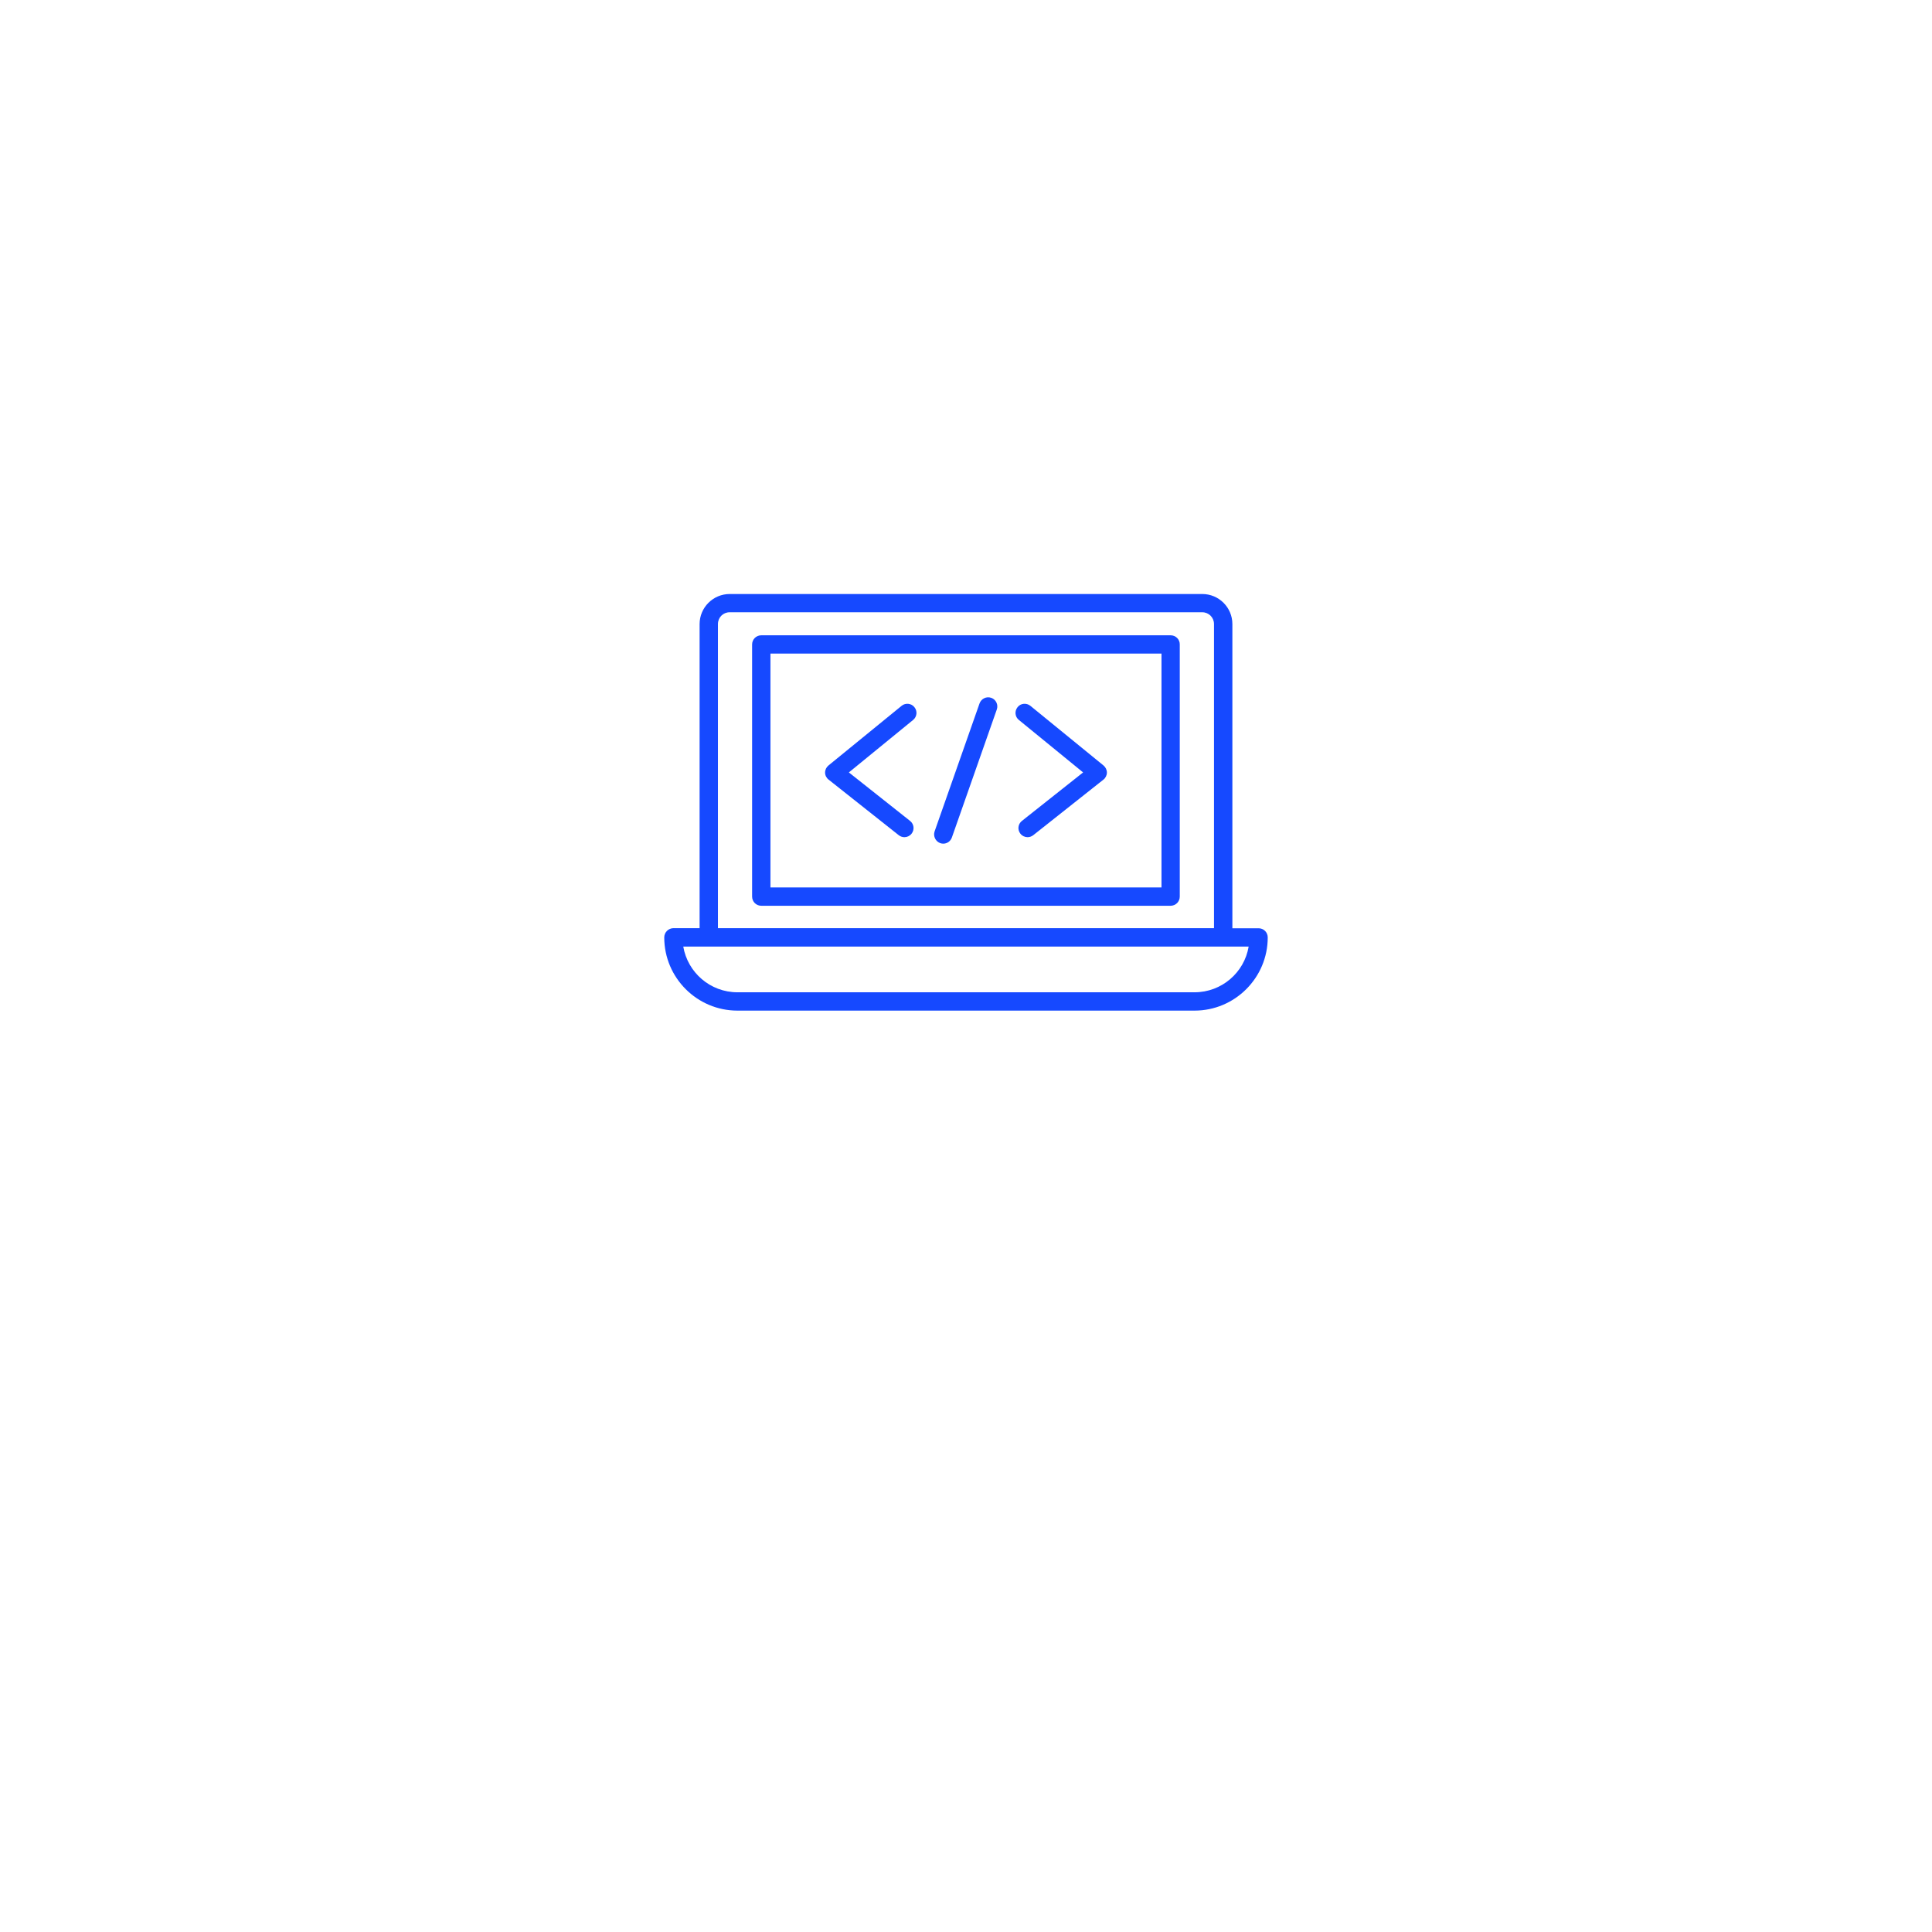 <svg xmlns="http://www.w3.org/2000/svg" xmlns:xlink="http://www.w3.org/1999/xlink" width="500" zoomAndPan="magnify" viewBox="0 0 375 375" height="500" preserveAspectRatio="xMidYMid meet" version="1.0"><defs><clipPath id="cba8d79a4d"><path d="M 128.098 115.305 L 246.598 115.305 L 246.598 196.305 L 128.098 196.305 Z M 128.098 115.305 " clip-rule="nonzero"/></clipPath></defs><g clip-path="url(#cba8d79a4d)"><path fill="#1649ff" d="M 231.859 192.602 L 143.137 192.602 C 137.863 192.602 133.484 188.766 132.621 183.73 L 242.363 183.73 C 241.52 188.766 237.133 192.602 231.859 192.602 Z M 139.352 121.129 C 139.352 119.852 140.348 118.84 141.629 118.84 L 233.348 118.84 C 234.625 118.84 235.637 119.852 235.637 121.129 L 235.637 180.156 L 139.352 180.156 Z M 244.289 180.176 L 239.203 180.176 L 239.203 121.129 C 239.203 117.918 236.594 115.297 233.359 115.297 L 141.629 115.297 C 138.414 115.297 135.793 117.918 135.793 121.129 L 135.793 180.156 L 130.707 180.156 C 129.723 180.176 128.93 180.965 128.93 181.953 C 128.93 189.785 135.305 196.16 143.137 196.16 L 231.859 196.16 C 239.691 196.16 246.066 189.785 246.066 181.953 C 246.066 180.965 245.285 180.176 244.289 180.176 " fill-opacity="1" fill-rule="nonzero"/></g><path fill="#1649ff" d="M 225.453 172.25 L 149.543 172.25 L 149.543 126.859 L 225.445 126.859 L 225.445 172.25 Z M 227.234 123.312 L 147.762 123.312 C 146.773 123.312 145.984 124.105 145.984 125.09 L 145.984 174.031 C 145.984 175.016 146.773 175.809 147.762 175.809 L 227.211 175.809 C 228.199 175.809 228.992 175.016 228.992 174.031 L 228.992 125.09 C 229.012 124.105 228.199 123.312 227.234 123.312 " fill-opacity="1" fill-rule="nonzero"/><path fill="#1649ff" d="M 182.496 163.652 C 182.703 163.723 182.891 163.754 183.09 163.754 C 183.816 163.754 184.492 163.297 184.754 162.57 L 193.477 137.715 C 193.809 136.781 193.312 135.77 192.406 135.449 C 191.469 135.117 190.461 135.617 190.129 136.531 L 181.402 161.383 C 181.094 162.309 181.59 163.32 182.496 163.652 Z M 210.23 149.926 L 198.355 159.336 C 197.586 159.938 197.449 161.051 198.062 161.82 C 198.406 162.258 198.938 162.496 199.445 162.496 C 199.832 162.496 200.215 162.371 200.551 162.113 L 214.172 151.328 C 214.586 151.008 214.848 150.484 214.848 149.957 C 214.848 149.426 214.598 148.914 214.184 148.574 L 199.996 137 C 199.227 136.387 198.117 136.488 197.512 137.258 C 196.887 138.027 197.004 139.141 197.762 139.742 Z M 174.449 162.113 C 174.781 162.371 175.164 162.496 175.551 162.496 C 176.078 162.496 176.59 162.258 176.934 161.82 C 177.547 161.051 177.41 159.938 176.641 159.336 L 164.766 149.926 L 177.234 139.742 C 177.992 139.129 178.109 138.008 177.484 137.258 C 176.871 136.488 175.746 136.387 175 137 L 160.812 148.574 C 160.398 148.914 160.148 149.406 160.148 149.957 C 160.148 150.484 160.41 151.008 160.836 151.328 L 174.449 162.113 " fill-opacity="1" fill-rule="nonzero"/></svg>